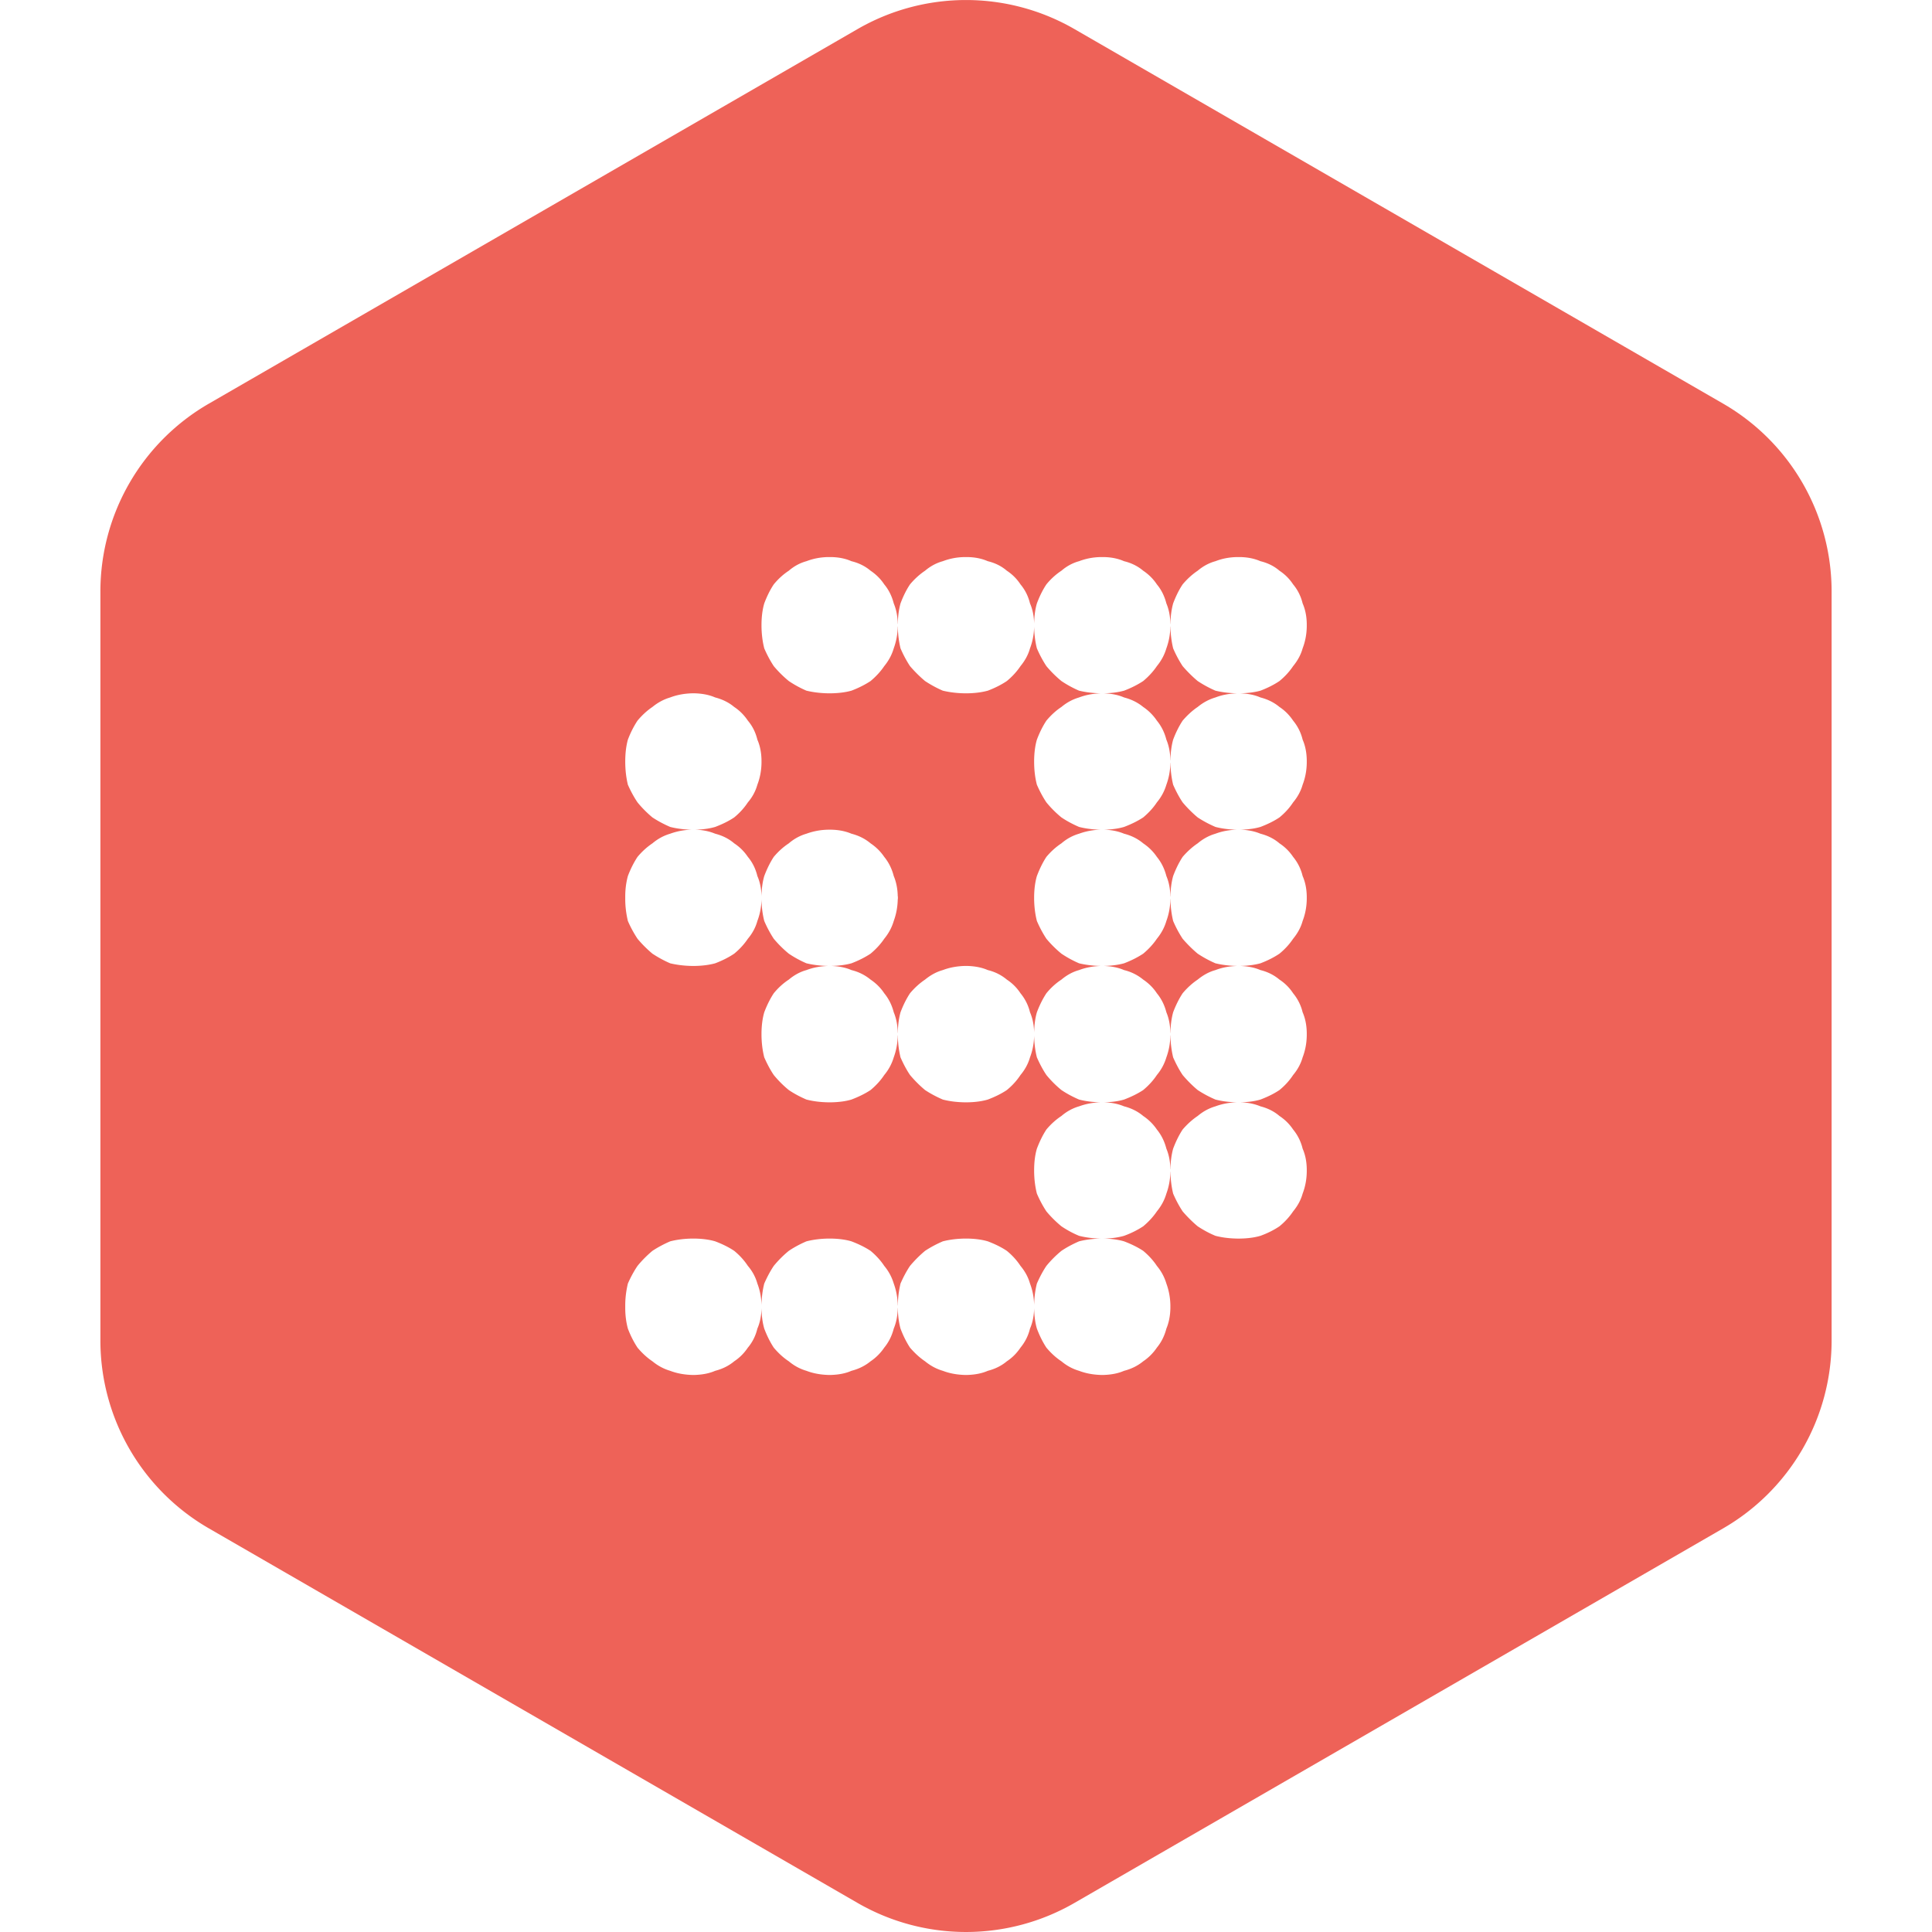 <?xml version="1.0" encoding="UTF-8" standalone="no"?>
<!-- Created with Inkscape (http://www.inkscape.org/) -->

<svg
   width="100mm"
   height="100mm"
   viewBox="0 0 100 100"
   version="1.1"
   id="svg1"
   inkscape:version="1.4.2 (f4327f4, 2025-05-13)"
   sodipodi:docname="icon.svg"
   xmlns:inkscape="http://www.inkscape.org/namespaces/inkscape"
   xmlns:sodipodi="http://sodipodi.sourceforge.net/DTD/sodipodi-0.dtd"
   xmlns="http://www.w3.org/2000/svg"
   xmlns:svg="http://www.w3.org/2000/svg">
  <path
     id="icon"
     fill="rgba(238, 98, 88, 1)"
     d="M 6.237 -3.25 A 1.732 1.732 0 0 0 5.371 -3.018 L 0.191 -0.027 A 1.732 1.732 0 0 0 -0.675 1.473 L -0.675 7.454 A 1.732 1.732 0 0 0 0.191 8.954 L 5.371 11.945 A 1.732 1.732 0 0 0 7.103 11.945 L 12.283 8.954 A 1.732 1.732 0 0 0 13.149 7.454 L 13.149 1.473 A 1.732 1.732 0 0 0 12.283 -0.027 L 7.103 -3.018 A 1.732 1.732 0 0 0 6.237 -3.25 z M 5.137 1.198 L 5.148 1.198 L 5.159 1.198 L 5.159 1.198 C 5.22 1.199 5.275 1.21 5.322 1.231 C 5.38 1.245 5.431 1.27 5.475 1.307 C 5.518 1.336 5.555 1.372 5.584 1.416 C 5.62 1.459 5.645 1.51 5.66 1.568 C 5.68 1.616 5.691 1.67 5.692 1.731 L 5.693 1.731 L 5.693 1.731 C 5.693 1.67 5.701 1.616 5.714 1.568 C 5.736 1.51 5.761 1.459 5.79 1.416 C 5.827 1.372 5.867 1.336 5.91 1.307 C 5.954 1.27 6.001 1.245 6.052 1.231 C 6.107 1.21 6.165 1.199 6.226 1.198 L 6.226 1.198 L 6.237 1.198 L 6.248 1.198 L 6.248 1.198 C 6.309 1.199 6.363 1.21 6.411 1.231 C 6.469 1.245 6.52 1.27 6.563 1.307 C 6.607 1.336 6.643 1.372 6.672 1.416 C 6.708 1.459 6.734 1.51 6.748 1.568 C 6.769 1.616 6.78 1.67 6.781 1.731 L 6.781 1.731 L 6.781 1.731 L 6.781 1.731 C 6.782 1.67 6.789 1.616 6.803 1.568 C 6.825 1.51 6.85 1.459 6.879 1.416 C 6.915 1.372 6.955 1.336 6.999 1.307 C 7.042 1.27 7.089 1.245 7.14 1.231 C 7.195 1.21 7.253 1.199 7.314 1.198 L 7.314 1.198 L 7.314 1.198 L 7.325 1.198 L 7.336 1.198 L 7.336 1.198 C 7.397 1.199 7.451 1.21 7.499 1.231 C 7.557 1.245 7.608 1.27 7.652 1.307 C 7.695 1.336 7.732 1.372 7.761 1.416 C 7.797 1.459 7.822 1.51 7.837 1.568 C 7.857 1.616 7.868 1.67 7.869 1.731 L 7.869 1.731 L 7.87 1.731 C 7.87 1.67 7.878 1.616 7.891 1.568 C 7.913 1.51 7.938 1.459 7.967 1.416 C 8.004 1.372 8.044 1.336 8.087 1.307 C 8.131 1.27 8.178 1.245 8.229 1.231 C 8.283 1.21 8.341 1.199 8.403 1.198 L 8.403 1.198 L 8.414 1.198 L 8.425 1.198 L 8.425 1.198 C 8.485 1.199 8.54 1.21 8.588 1.231 C 8.646 1.245 8.697 1.27 8.74 1.307 C 8.784 1.336 8.82 1.372 8.849 1.416 C 8.885 1.459 8.911 1.51 8.925 1.568 C 8.946 1.616 8.957 1.67 8.958 1.731 L 8.958 1.731 L 8.958 1.742 L 8.958 1.753 L 8.958 1.753 C 8.957 1.814 8.946 1.872 8.925 1.927 C 8.911 1.978 8.885 2.025 8.849 2.069 C 8.82 2.112 8.784 2.152 8.74 2.188 C 8.697 2.217 8.646 2.243 8.588 2.265 C 8.54 2.278 8.486 2.285 8.425 2.286 L 8.425 2.286 L 8.425 2.286 L 8.425 2.286 C 8.486 2.288 8.54 2.298 8.588 2.319 C 8.646 2.334 8.697 2.359 8.74 2.395 C 8.784 2.424 8.82 2.461 8.849 2.504 C 8.885 2.548 8.911 2.598 8.925 2.656 C 8.946 2.704 8.957 2.759 8.958 2.82 L 8.958 2.82 L 8.958 2.831 L 8.958 2.842 L 8.958 2.842 C 8.957 2.903 8.946 2.961 8.925 3.016 C 8.911 3.066 8.885 3.114 8.849 3.157 C 8.82 3.201 8.784 3.241 8.74 3.277 C 8.697 3.306 8.646 3.331 8.588 3.353 C 8.54 3.367 8.486 3.374 8.425 3.375 L 8.425 3.375 L 8.425 3.375 C 8.485 3.376 8.54 3.387 8.588 3.407 C 8.646 3.422 8.697 3.447 8.74 3.484 C 8.784 3.513 8.82 3.549 8.849 3.592 C 8.885 3.636 8.911 3.687 8.925 3.745 C 8.946 3.793 8.957 3.847 8.958 3.908 L 8.958 3.908 L 8.958 3.919 L 8.958 3.93 L 8.958 3.93 C 8.957 3.991 8.946 4.049 8.925 4.104 C 8.911 4.155 8.885 4.202 8.849 4.246 C 8.82 4.289 8.784 4.329 8.74 4.365 C 8.697 4.394 8.646 4.42 8.588 4.442 C 8.54 4.455 8.486 4.462 8.425 4.463 L 8.425 4.463 L 8.425 4.463 C 8.485 4.465 8.54 4.475 8.588 4.496 C 8.646 4.51 8.697 4.536 8.74 4.572 C 8.784 4.601 8.82 4.637 8.849 4.681 C 8.885 4.725 8.911 4.775 8.925 4.833 C 8.946 4.881 8.957 4.936 8.958 4.997 L 8.958 4.997 L 8.958 5.008 L 8.958 5.018 L 8.958 5.018 C 8.957 5.08 8.946 5.138 8.925 5.193 C 8.911 5.243 8.885 5.291 8.849 5.334 C 8.82 5.378 8.784 5.418 8.74 5.454 C 8.697 5.483 8.646 5.508 8.588 5.53 C 8.54 5.544 8.486 5.551 8.425 5.552 L 8.425 5.552 L 8.425 5.552 L 8.425 5.552 C 8.486 5.553 8.54 5.564 8.588 5.584 C 8.646 5.599 8.697 5.624 8.74 5.661 C 8.784 5.69 8.82 5.726 8.849 5.769 C 8.885 5.813 8.911 5.864 8.925 5.922 C 8.946 5.97 8.957 6.024 8.958 6.085 L 8.958 6.085 L 8.958 6.096 L 8.958 6.107 L 8.958 6.107 C 8.957 6.168 8.946 6.226 8.925 6.281 C 8.911 6.332 8.885 6.379 8.849 6.423 C 8.82 6.466 8.784 6.506 8.74 6.542 C 8.697 6.571 8.646 6.597 8.588 6.618 C 8.54 6.632 8.486 6.639 8.425 6.64 L 8.425 6.64 L 8.414 6.64 L 8.403 6.64 L 8.403 6.64 C 8.341 6.639 8.283 6.632 8.229 6.618 C 8.178 6.597 8.131 6.571 8.087 6.542 C 8.044 6.506 8.004 6.466 7.967 6.423 C 7.938 6.379 7.913 6.332 7.891 6.281 C 7.878 6.226 7.87 6.168 7.87 6.107 L 7.87 6.107 L 7.869 6.107 L 7.869 6.107 C 7.868 6.168 7.857 6.226 7.837 6.281 C 7.822 6.332 7.797 6.379 7.761 6.423 C 7.732 6.466 7.695 6.506 7.652 6.542 C 7.608 6.571 7.557 6.597 7.499 6.618 C 7.451 6.632 7.397 6.639 7.336 6.64 L 7.336 6.64 L 7.336 6.64 C 7.397 6.641 7.451 6.648 7.499 6.662 C 7.557 6.684 7.608 6.709 7.652 6.738 C 7.695 6.774 7.732 6.814 7.761 6.858 C 7.797 6.901 7.822 6.949 7.837 6.999 C 7.857 7.054 7.868 7.112 7.869 7.173 L 7.869 7.174 L 7.869 7.184 L 7.869 7.195 L 7.869 7.195 C 7.868 7.256 7.857 7.311 7.837 7.359 C 7.822 7.417 7.797 7.467 7.761 7.511 C 7.732 7.554 7.695 7.591 7.652 7.62 C 7.608 7.656 7.557 7.681 7.499 7.696 C 7.451 7.717 7.397 7.727 7.336 7.729 L 7.336 7.729 L 7.325 7.729 L 7.314 7.729 L 7.314 7.729 L 7.314 7.729 C 7.253 7.727 7.195 7.717 7.14 7.696 C 7.089 7.681 7.042 7.656 6.999 7.62 C 6.955 7.591 6.915 7.554 6.879 7.511 C 6.85 7.467 6.825 7.417 6.803 7.359 C 6.789 7.311 6.782 7.256 6.781 7.195 L 6.781 7.195 L 6.781 7.195 C 6.78 7.256 6.769 7.311 6.748 7.359 C 6.734 7.417 6.708 7.467 6.672 7.511 C 6.643 7.554 6.607 7.591 6.563 7.62 C 6.52 7.656 6.469 7.681 6.411 7.696 C 6.363 7.717 6.309 7.727 6.248 7.729 L 6.248 7.729 L 6.248 7.729 L 6.237 7.729 L 6.226 7.729 L 6.226 7.729 C 6.165 7.727 6.107 7.717 6.052 7.696 C 6.001 7.681 5.954 7.656 5.91 7.62 C 5.867 7.591 5.827 7.554 5.79 7.511 C 5.761 7.467 5.736 7.417 5.714 7.359 C 5.701 7.311 5.693 7.256 5.693 7.195 L 5.693 7.195 L 5.692 7.195 C 5.691 7.256 5.68 7.311 5.66 7.359 C 5.645 7.417 5.62 7.467 5.584 7.511 C 5.555 7.554 5.518 7.591 5.475 7.62 C 5.431 7.656 5.38 7.681 5.322 7.696 C 5.275 7.717 5.22 7.727 5.159 7.729 L 5.159 7.729 L 5.148 7.729 L 5.137 7.729 L 5.137 7.729 C 5.076 7.727 5.018 7.717 4.963 7.696 C 4.912 7.681 4.865 7.656 4.822 7.62 C 4.778 7.591 4.738 7.554 4.702 7.511 C 4.673 7.467 4.648 7.417 4.626 7.359 C 4.612 7.311 4.605 7.256 4.604 7.195 L 4.604 7.195 L 4.604 7.195 C 4.603 7.256 4.592 7.311 4.571 7.359 C 4.557 7.417 4.532 7.467 4.495 7.511 C 4.466 7.554 4.43 7.591 4.386 7.62 C 4.343 7.656 4.292 7.681 4.234 7.696 C 4.186 7.717 4.132 7.727 4.071 7.729 L 4.071 7.729 L 4.06 7.729 L 4.049 7.729 L 4.049 7.729 C 3.988 7.727 3.93 7.717 3.875 7.696 C 3.824 7.681 3.777 7.656 3.733 7.62 C 3.69 7.591 3.65 7.554 3.614 7.511 C 3.585 7.467 3.559 7.417 3.537 7.359 C 3.524 7.311 3.516 7.256 3.516 7.195 L 3.516 7.195 L 3.516 7.184 L 3.516 7.174 L 3.516 7.173 C 3.516 7.112 3.524 7.054 3.537 6.999 C 3.559 6.949 3.585 6.901 3.614 6.858 C 3.65 6.814 3.69 6.774 3.733 6.738 C 3.777 6.709 3.824 6.684 3.875 6.662 C 3.93 6.648 3.988 6.641 4.049 6.64 L 4.049 6.64 L 4.06 6.64 L 4.071 6.64 L 4.071 6.64 C 4.132 6.641 4.186 6.648 4.234 6.662 C 4.292 6.684 4.343 6.709 4.386 6.738 C 4.43 6.774 4.466 6.814 4.495 6.858 C 4.532 6.901 4.557 6.949 4.571 6.999 C 4.592 7.054 4.603 7.112 4.604 7.173 L 4.604 7.174 L 4.604 7.173 C 4.605 7.112 4.612 7.054 4.626 6.999 C 4.648 6.949 4.673 6.901 4.702 6.858 C 4.738 6.814 4.778 6.774 4.822 6.738 C 4.865 6.709 4.912 6.684 4.963 6.662 C 5.018 6.648 5.076 6.641 5.137 6.64 L 5.137 6.64 L 5.148 6.64 L 5.159 6.64 L 5.159 6.64 C 5.22 6.641 5.275 6.648 5.322 6.662 C 5.38 6.684 5.431 6.709 5.475 6.738 C 5.518 6.774 5.555 6.814 5.584 6.858 C 5.62 6.901 5.645 6.949 5.66 6.999 C 5.68 7.054 5.691 7.112 5.692 7.173 L 5.693 7.174 L 5.693 7.173 C 5.693 7.112 5.701 7.054 5.714 6.999 C 5.736 6.949 5.761 6.901 5.79 6.858 C 5.827 6.814 5.867 6.774 5.91 6.738 C 5.954 6.709 6.001 6.684 6.052 6.662 C 6.107 6.648 6.165 6.641 6.226 6.64 L 6.226 6.64 L 6.226 6.64 L 6.237 6.64 L 6.248 6.64 L 6.248 6.64 C 6.309 6.641 6.363 6.648 6.411 6.662 C 6.469 6.684 6.52 6.709 6.563 6.738 C 6.607 6.774 6.643 6.814 6.672 6.858 C 6.708 6.901 6.734 6.949 6.748 6.999 C 6.769 7.054 6.78 7.112 6.781 7.173 L 6.781 7.173 L 6.781 7.173 C 6.782 7.112 6.789 7.054 6.803 6.999 C 6.825 6.949 6.85 6.901 6.879 6.858 C 6.915 6.814 6.955 6.774 6.999 6.738 C 7.042 6.709 7.089 6.684 7.14 6.662 C 7.195 6.648 7.253 6.641 7.314 6.64 L 7.314 6.64 L 7.314 6.64 C 7.253 6.639 7.195 6.632 7.14 6.618 C 7.089 6.597 7.042 6.571 6.999 6.542 C 6.955 6.506 6.915 6.466 6.879 6.423 C 6.85 6.379 6.825 6.332 6.803 6.281 C 6.789 6.226 6.782 6.168 6.781 6.107 L 6.781 6.096 C 6.781 6.031 6.788 5.973 6.803 5.922 C 6.825 5.864 6.85 5.813 6.879 5.769 C 6.915 5.726 6.955 5.69 6.999 5.661 C 7.042 5.624 7.089 5.599 7.14 5.584 C 7.195 5.564 7.253 5.553 7.314 5.552 L 7.314 5.552 L 7.314 5.552 C 7.253 5.551 7.195 5.544 7.14 5.53 C 7.089 5.508 7.042 5.483 6.999 5.454 C 6.955 5.418 6.915 5.378 6.879 5.334 C 6.85 5.291 6.825 5.243 6.803 5.193 C 6.789 5.138 6.782 5.08 6.781 5.018 L 6.781 5.019 C 6.78 5.08 6.769 5.138 6.748 5.193 C 6.734 5.243 6.708 5.291 6.672 5.334 C 6.643 5.378 6.607 5.418 6.563 5.454 C 6.52 5.483 6.469 5.508 6.411 5.53 C 6.363 5.544 6.309 5.551 6.248 5.552 L 6.248 5.552 L 6.237 5.552 L 6.226 5.552 L 6.226 5.552 C 6.165 5.551 6.107 5.544 6.052 5.53 C 6.001 5.508 5.954 5.483 5.91 5.454 C 5.867 5.418 5.827 5.378 5.79 5.334 C 5.761 5.291 5.736 5.243 5.714 5.193 C 5.701 5.138 5.693 5.08 5.693 5.018 L 5.693 5.018 L 5.692 5.018 C 5.691 5.08 5.68 5.138 5.66 5.193 C 5.645 5.243 5.62 5.291 5.584 5.334 C 5.555 5.378 5.518 5.418 5.475 5.454 C 5.431 5.483 5.38 5.508 5.322 5.53 C 5.275 5.544 5.22 5.551 5.159 5.552 L 5.159 5.552 L 5.148 5.552 L 5.137 5.552 L 5.137 5.552 C 5.076 5.551 5.018 5.544 4.963 5.53 C 4.912 5.508 4.865 5.483 4.822 5.454 C 4.778 5.418 4.738 5.378 4.702 5.334 C 4.673 5.291 4.648 5.243 4.626 5.193 C 4.612 5.138 4.605 5.08 4.604 5.018 L 4.604 5.018 L 4.604 5.008 L 4.604 4.997 L 4.604 4.997 C 4.605 4.936 4.612 4.881 4.626 4.833 C 4.648 4.775 4.673 4.725 4.702 4.681 C 4.738 4.637 4.778 4.601 4.822 4.572 C 4.865 4.536 4.912 4.51 4.963 4.496 C 5.018 4.475 5.076 4.465 5.137 4.463 L 5.137 4.463 L 5.137 4.463 C 5.076 4.462 5.018 4.455 4.963 4.442 C 4.912 4.42 4.865 4.394 4.822 4.365 C 4.778 4.329 4.738 4.289 4.702 4.246 C 4.673 4.202 4.648 4.155 4.626 4.104 C 4.612 4.049 4.605 3.991 4.604 3.93 L 4.604 3.93 L 4.604 3.93 C 4.603 3.991 4.592 4.049 4.571 4.104 C 4.557 4.155 4.532 4.202 4.495 4.246 C 4.466 4.289 4.43 4.329 4.386 4.365 C 4.343 4.394 4.292 4.42 4.234 4.442 C 4.186 4.455 4.132 4.462 4.071 4.463 L 4.071 4.463 L 4.06 4.463 L 4.049 4.463 L 4.049 4.463 C 3.988 4.462 3.93 4.455 3.875 4.442 C 3.824 4.42 3.777 4.394 3.733 4.365 C 3.69 4.329 3.65 4.289 3.614 4.246 C 3.585 4.202 3.559 4.155 3.537 4.104 C 3.524 4.049 3.516 3.991 3.516 3.93 L 3.516 3.93 L 3.516 3.919 L 3.516 3.908 L 3.516 3.908 C 3.516 3.847 3.524 3.793 3.537 3.745 C 3.559 3.687 3.585 3.636 3.614 3.592 C 3.65 3.549 3.69 3.513 3.733 3.484 C 3.777 3.447 3.824 3.422 3.875 3.407 C 3.93 3.387 3.988 3.376 4.049 3.375 L 4.049 3.375 L 4.049 3.375 L 4.049 3.375 C 3.988 3.374 3.93 3.367 3.875 3.353 C 3.824 3.331 3.777 3.306 3.733 3.277 C 3.69 3.241 3.65 3.201 3.614 3.157 C 3.585 3.114 3.559 3.066 3.537 3.016 C 3.523 2.958 3.516 2.896 3.516 2.831 C 3.516 2.765 3.523 2.707 3.537 2.656 C 3.559 2.598 3.585 2.548 3.614 2.504 C 3.65 2.461 3.69 2.424 3.733 2.395 C 3.777 2.359 3.824 2.334 3.875 2.319 C 3.93 2.298 3.988 2.288 4.049 2.286 L 4.049 2.286 L 4.06 2.286 L 4.071 2.286 L 4.071 2.286 L 4.071 2.286 C 4.132 2.288 4.186 2.298 4.234 2.319 C 4.292 2.334 4.343 2.359 4.386 2.395 C 4.43 2.424 4.466 2.461 4.495 2.504 C 4.532 2.548 4.557 2.598 4.571 2.656 C 4.592 2.704 4.603 2.759 4.604 2.82 L 4.604 2.82 L 4.604 2.831 L 4.604 2.842 L 4.604 2.842 C 4.603 2.903 4.592 2.961 4.571 3.016 C 4.557 3.066 4.532 3.114 4.495 3.157 C 4.466 3.201 4.43 3.241 4.386 3.277 C 4.343 3.306 4.292 3.331 4.234 3.353 C 4.186 3.367 4.132 3.374 4.071 3.375 L 4.071 3.375 L 4.071 3.375 C 4.132 3.376 4.186 3.387 4.234 3.407 C 4.292 3.422 4.343 3.447 4.386 3.484 C 4.43 3.513 4.466 3.549 4.495 3.592 C 4.532 3.636 4.557 3.687 4.571 3.745 C 4.592 3.793 4.603 3.847 4.604 3.908 L 4.604 3.908 L 4.604 3.908 C 4.605 3.847 4.612 3.793 4.626 3.745 C 4.648 3.687 4.673 3.636 4.702 3.592 C 4.738 3.549 4.778 3.513 4.822 3.484 C 4.865 3.447 4.912 3.422 4.963 3.407 C 5.018 3.387 5.076 3.376 5.137 3.375 L 5.137 3.375 L 5.148 3.375 L 5.159 3.375 L 5.159 3.375 C 5.22 3.376 5.275 3.387 5.322 3.407 C 5.38 3.422 5.431 3.447 5.475 3.484 C 5.518 3.513 5.555 3.549 5.584 3.592 C 5.62 3.636 5.645 3.687 5.66 3.745 C 5.68 3.793 5.691 3.847 5.692 3.908 L 5.693 3.908 L 5.693 3.919 L 5.693 3.93 L 5.692 3.93 C 5.691 3.991 5.68 4.049 5.66 4.104 C 5.645 4.155 5.62 4.202 5.584 4.246 C 5.555 4.289 5.518 4.329 5.475 4.365 C 5.431 4.394 5.38 4.42 5.322 4.442 C 5.275 4.455 5.22 4.462 5.159 4.463 L 5.159 4.463 L 5.159 4.463 C 5.22 4.465 5.275 4.475 5.322 4.496 C 5.38 4.51 5.431 4.536 5.475 4.572 C 5.518 4.601 5.555 4.637 5.584 4.681 C 5.62 4.725 5.645 4.775 5.66 4.833 C 5.68 4.881 5.691 4.936 5.692 4.997 L 5.693 4.997 L 5.693 4.997 C 5.693 4.936 5.701 4.881 5.714 4.833 C 5.736 4.775 5.761 4.725 5.79 4.681 C 5.827 4.637 5.867 4.601 5.91 4.572 C 5.954 4.536 6.001 4.51 6.052 4.496 C 6.107 4.475 6.165 4.465 6.226 4.463 L 6.226 4.463 L 6.237 4.463 L 6.248 4.463 L 6.248 4.463 C 6.309 4.465 6.363 4.475 6.411 4.496 C 6.469 4.51 6.52 4.536 6.563 4.572 C 6.607 4.601 6.643 4.637 6.672 4.681 C 6.708 4.725 6.734 4.775 6.748 4.833 C 6.769 4.881 6.78 4.936 6.781 4.996 L 6.781 4.997 L 6.781 4.997 C 6.782 4.936 6.789 4.881 6.803 4.833 C 6.825 4.775 6.85 4.725 6.879 4.681 C 6.915 4.637 6.955 4.601 6.999 4.572 C 7.042 4.536 7.089 4.51 7.14 4.496 C 7.195 4.475 7.253 4.465 7.314 4.463 L 7.314 4.463 L 7.314 4.463 L 7.314 4.463 C 7.253 4.462 7.195 4.455 7.14 4.442 C 7.089 4.42 7.042 4.394 6.999 4.365 C 6.955 4.329 6.915 4.289 6.879 4.246 C 6.85 4.202 6.825 4.155 6.803 4.104 C 6.789 4.049 6.782 3.991 6.781 3.93 L 6.781 3.93 L 6.781 3.919 C 6.781 3.915 6.781 3.912 6.781 3.908 C 6.782 3.847 6.789 3.793 6.803 3.745 C 6.825 3.687 6.85 3.636 6.879 3.592 C 6.915 3.549 6.955 3.513 6.999 3.484 C 7.042 3.447 7.089 3.422 7.14 3.407 C 7.195 3.387 7.253 3.376 7.314 3.375 L 7.314 3.375 L 7.314 3.375 L 7.314 3.375 C 7.253 3.374 7.195 3.367 7.14 3.353 C 7.089 3.331 7.042 3.306 6.999 3.277 C 6.955 3.241 6.915 3.201 6.879 3.157 C 6.85 3.114 6.825 3.066 6.803 3.016 C 6.788 2.958 6.781 2.896 6.781 2.831 L 6.781 2.82 C 6.782 2.759 6.789 2.704 6.803 2.656 C 6.825 2.598 6.85 2.548 6.879 2.504 C 6.915 2.461 6.955 2.424 6.999 2.395 C 7.042 2.359 7.089 2.334 7.14 2.319 C 7.195 2.298 7.253 2.288 7.314 2.286 L 7.314 2.286 L 7.314 2.286 C 7.253 2.285 7.195 2.278 7.14 2.265 C 7.089 2.243 7.042 2.217 6.999 2.188 C 6.955 2.152 6.915 2.112 6.879 2.069 C 6.85 2.025 6.825 1.978 6.803 1.927 C 6.789 1.872 6.782 1.814 6.781 1.753 L 6.781 1.753 C 6.78 1.814 6.769 1.872 6.748 1.927 C 6.734 1.978 6.708 2.025 6.672 2.069 C 6.643 2.112 6.607 2.152 6.563 2.188 C 6.52 2.217 6.469 2.243 6.411 2.265 C 6.363 2.278 6.309 2.285 6.248 2.286 L 6.248 2.286 L 6.237 2.286 L 6.226 2.286 L 6.226 2.286 C 6.165 2.285 6.107 2.278 6.052 2.265 C 6.001 2.243 5.954 2.217 5.91 2.188 C 5.867 2.152 5.827 2.112 5.79 2.069 C 5.761 2.025 5.736 1.978 5.714 1.927 C 5.701 1.872 5.693 1.814 5.693 1.753 L 5.693 1.753 L 5.692 1.753 C 5.691 1.814 5.68 1.872 5.66 1.927 C 5.645 1.978 5.62 2.025 5.584 2.069 C 5.555 2.112 5.518 2.152 5.475 2.188 C 5.431 2.217 5.38 2.243 5.322 2.265 C 5.275 2.278 5.22 2.285 5.159 2.286 L 5.159 2.286 L 5.148 2.286 L 5.137 2.286 L 5.137 2.286 C 5.076 2.285 5.018 2.278 4.963 2.265 C 4.912 2.243 4.865 2.217 4.822 2.188 C 4.778 2.152 4.738 2.112 4.702 2.069 C 4.673 2.025 4.648 1.978 4.626 1.927 C 4.612 1.872 4.605 1.814 4.604 1.753 L 4.604 1.753 L 4.604 1.742 L 4.604 1.731 L 4.604 1.731 C 4.605 1.67 4.612 1.616 4.626 1.568 C 4.648 1.51 4.673 1.459 4.702 1.416 C 4.738 1.372 4.778 1.336 4.822 1.307 C 4.865 1.27 4.912 1.245 4.963 1.231 C 5.018 1.21 5.076 1.199 5.137 1.198 L 5.137 1.198 z M 7.869 1.753 L 7.869 1.753 C 7.868 1.814 7.857 1.872 7.837 1.927 C 7.822 1.978 7.797 2.025 7.761 2.069 C 7.732 2.112 7.695 2.152 7.652 2.188 C 7.608 2.217 7.557 2.243 7.499 2.265 C 7.451 2.278 7.397 2.285 7.336 2.286 L 7.336 2.286 L 7.336 2.286 L 7.336 2.286 C 7.397 2.288 7.451 2.298 7.499 2.319 C 7.557 2.334 7.608 2.359 7.652 2.395 C 7.695 2.424 7.732 2.461 7.761 2.504 C 7.797 2.548 7.822 2.598 7.837 2.656 C 7.857 2.704 7.868 2.759 7.869 2.82 L 7.869 2.82 L 7.87 2.82 L 7.87 2.82 C 7.87 2.759 7.878 2.704 7.891 2.656 C 7.913 2.598 7.938 2.548 7.967 2.504 C 8.004 2.461 8.044 2.424 8.087 2.395 C 8.131 2.359 8.178 2.334 8.229 2.319 C 8.283 2.298 8.341 2.288 8.403 2.286 L 8.403 2.286 L 8.403 2.286 L 8.403 2.286 C 8.341 2.285 8.283 2.278 8.229 2.265 C 8.178 2.243 8.131 2.217 8.087 2.188 C 8.044 2.152 8.004 2.112 7.967 2.069 C 7.938 2.025 7.913 1.978 7.891 1.927 C 7.878 1.872 7.87 1.814 7.87 1.753 L 7.869 1.753 z M 7.869 2.842 L 7.869 2.842 C 7.868 2.903 7.857 2.961 7.837 3.016 C 7.822 3.066 7.797 3.114 7.761 3.157 C 7.732 3.201 7.695 3.241 7.652 3.277 C 7.608 3.306 7.557 3.331 7.499 3.353 C 7.451 3.367 7.397 3.374 7.336 3.375 L 7.336 3.375 L 7.336 3.375 C 7.397 3.376 7.451 3.387 7.499 3.407 C 7.557 3.422 7.608 3.447 7.652 3.484 C 7.695 3.513 7.732 3.549 7.761 3.592 C 7.797 3.636 7.822 3.687 7.837 3.745 C 7.857 3.793 7.868 3.847 7.869 3.908 L 7.869 3.908 L 7.87 3.908 C 7.87 3.847 7.878 3.793 7.891 3.745 C 7.913 3.687 7.938 3.636 7.967 3.592 C 8.004 3.549 8.044 3.513 8.087 3.484 C 8.131 3.447 8.178 3.422 8.229 3.407 C 8.283 3.387 8.341 3.376 8.403 3.375 L 8.403 3.375 L 8.403 3.375 C 8.341 3.374 8.283 3.367 8.229 3.353 C 8.178 3.331 8.131 3.306 8.087 3.277 C 8.044 3.241 8.004 3.201 7.967 3.157 C 7.938 3.114 7.913 3.066 7.891 3.016 C 7.878 2.961 7.87 2.903 7.87 2.842 L 7.87 2.842 L 7.869 2.842 z M 7.869 3.93 L 7.869 3.93 C 7.868 3.991 7.857 4.049 7.837 4.104 C 7.822 4.155 7.797 4.202 7.761 4.246 C 7.732 4.289 7.695 4.329 7.652 4.365 C 7.608 4.394 7.557 4.42 7.499 4.442 C 7.451 4.455 7.397 4.462 7.336 4.463 L 7.336 4.463 L 7.336 4.463 C 7.397 4.465 7.451 4.475 7.499 4.496 C 7.557 4.51 7.608 4.536 7.652 4.572 C 7.695 4.601 7.732 4.637 7.761 4.681 C 7.797 4.725 7.822 4.775 7.837 4.833 C 7.857 4.881 7.868 4.936 7.869 4.997 L 7.869 4.997 L 7.87 4.997 C 7.87 4.936 7.878 4.881 7.891 4.833 C 7.913 4.775 7.938 4.725 7.967 4.681 C 8.004 4.637 8.044 4.601 8.087 4.572 C 8.131 4.536 8.178 4.51 8.229 4.496 C 8.283 4.475 8.341 4.465 8.403 4.463 L 8.403 4.463 L 8.403 4.463 C 8.341 4.462 8.283 4.455 8.229 4.442 C 8.178 4.42 8.131 4.394 8.087 4.365 C 8.044 4.329 8.004 4.289 7.967 4.246 C 7.938 4.202 7.913 4.155 7.891 4.104 C 7.878 4.049 7.87 3.991 7.87 3.93 L 7.869 3.93 z M 7.869 5.018 L 7.869 5.018 C 7.868 5.08 7.857 5.138 7.837 5.193 C 7.822 5.243 7.797 5.291 7.761 5.334 C 7.732 5.378 7.695 5.418 7.652 5.454 C 7.608 5.483 7.557 5.508 7.499 5.53 C 7.451 5.544 7.397 5.551 7.336 5.552 L 7.336 5.552 L 7.336 5.552 L 7.336 5.552 C 7.397 5.553 7.451 5.564 7.499 5.584 C 7.557 5.599 7.608 5.624 7.652 5.661 C 7.695 5.69 7.732 5.726 7.761 5.769 C 7.797 5.813 7.822 5.864 7.837 5.922 C 7.857 5.97 7.868 6.024 7.869 6.085 L 7.869 6.085 L 7.87 6.085 L 7.87 6.085 C 7.87 6.024 7.878 5.97 7.891 5.922 C 7.913 5.864 7.938 5.813 7.967 5.769 C 8.004 5.726 8.044 5.69 8.087 5.661 C 8.131 5.624 8.178 5.599 8.229 5.584 C 8.283 5.564 8.341 5.553 8.403 5.552 L 8.403 5.552 L 8.403 5.552 L 8.403 5.552 C 8.341 5.551 8.283 5.544 8.229 5.53 C 8.178 5.508 8.131 5.483 8.087 5.454 C 8.044 5.418 8.004 5.378 7.967 5.334 C 7.938 5.291 7.913 5.243 7.891 5.193 C 7.878 5.138 7.87 5.08 7.87 5.018 L 7.869 5.018 z "
     transform="matrix(6.482,0,0,6.482,9.572,21.068)"
     inkscape:label="logo" />
</svg>
